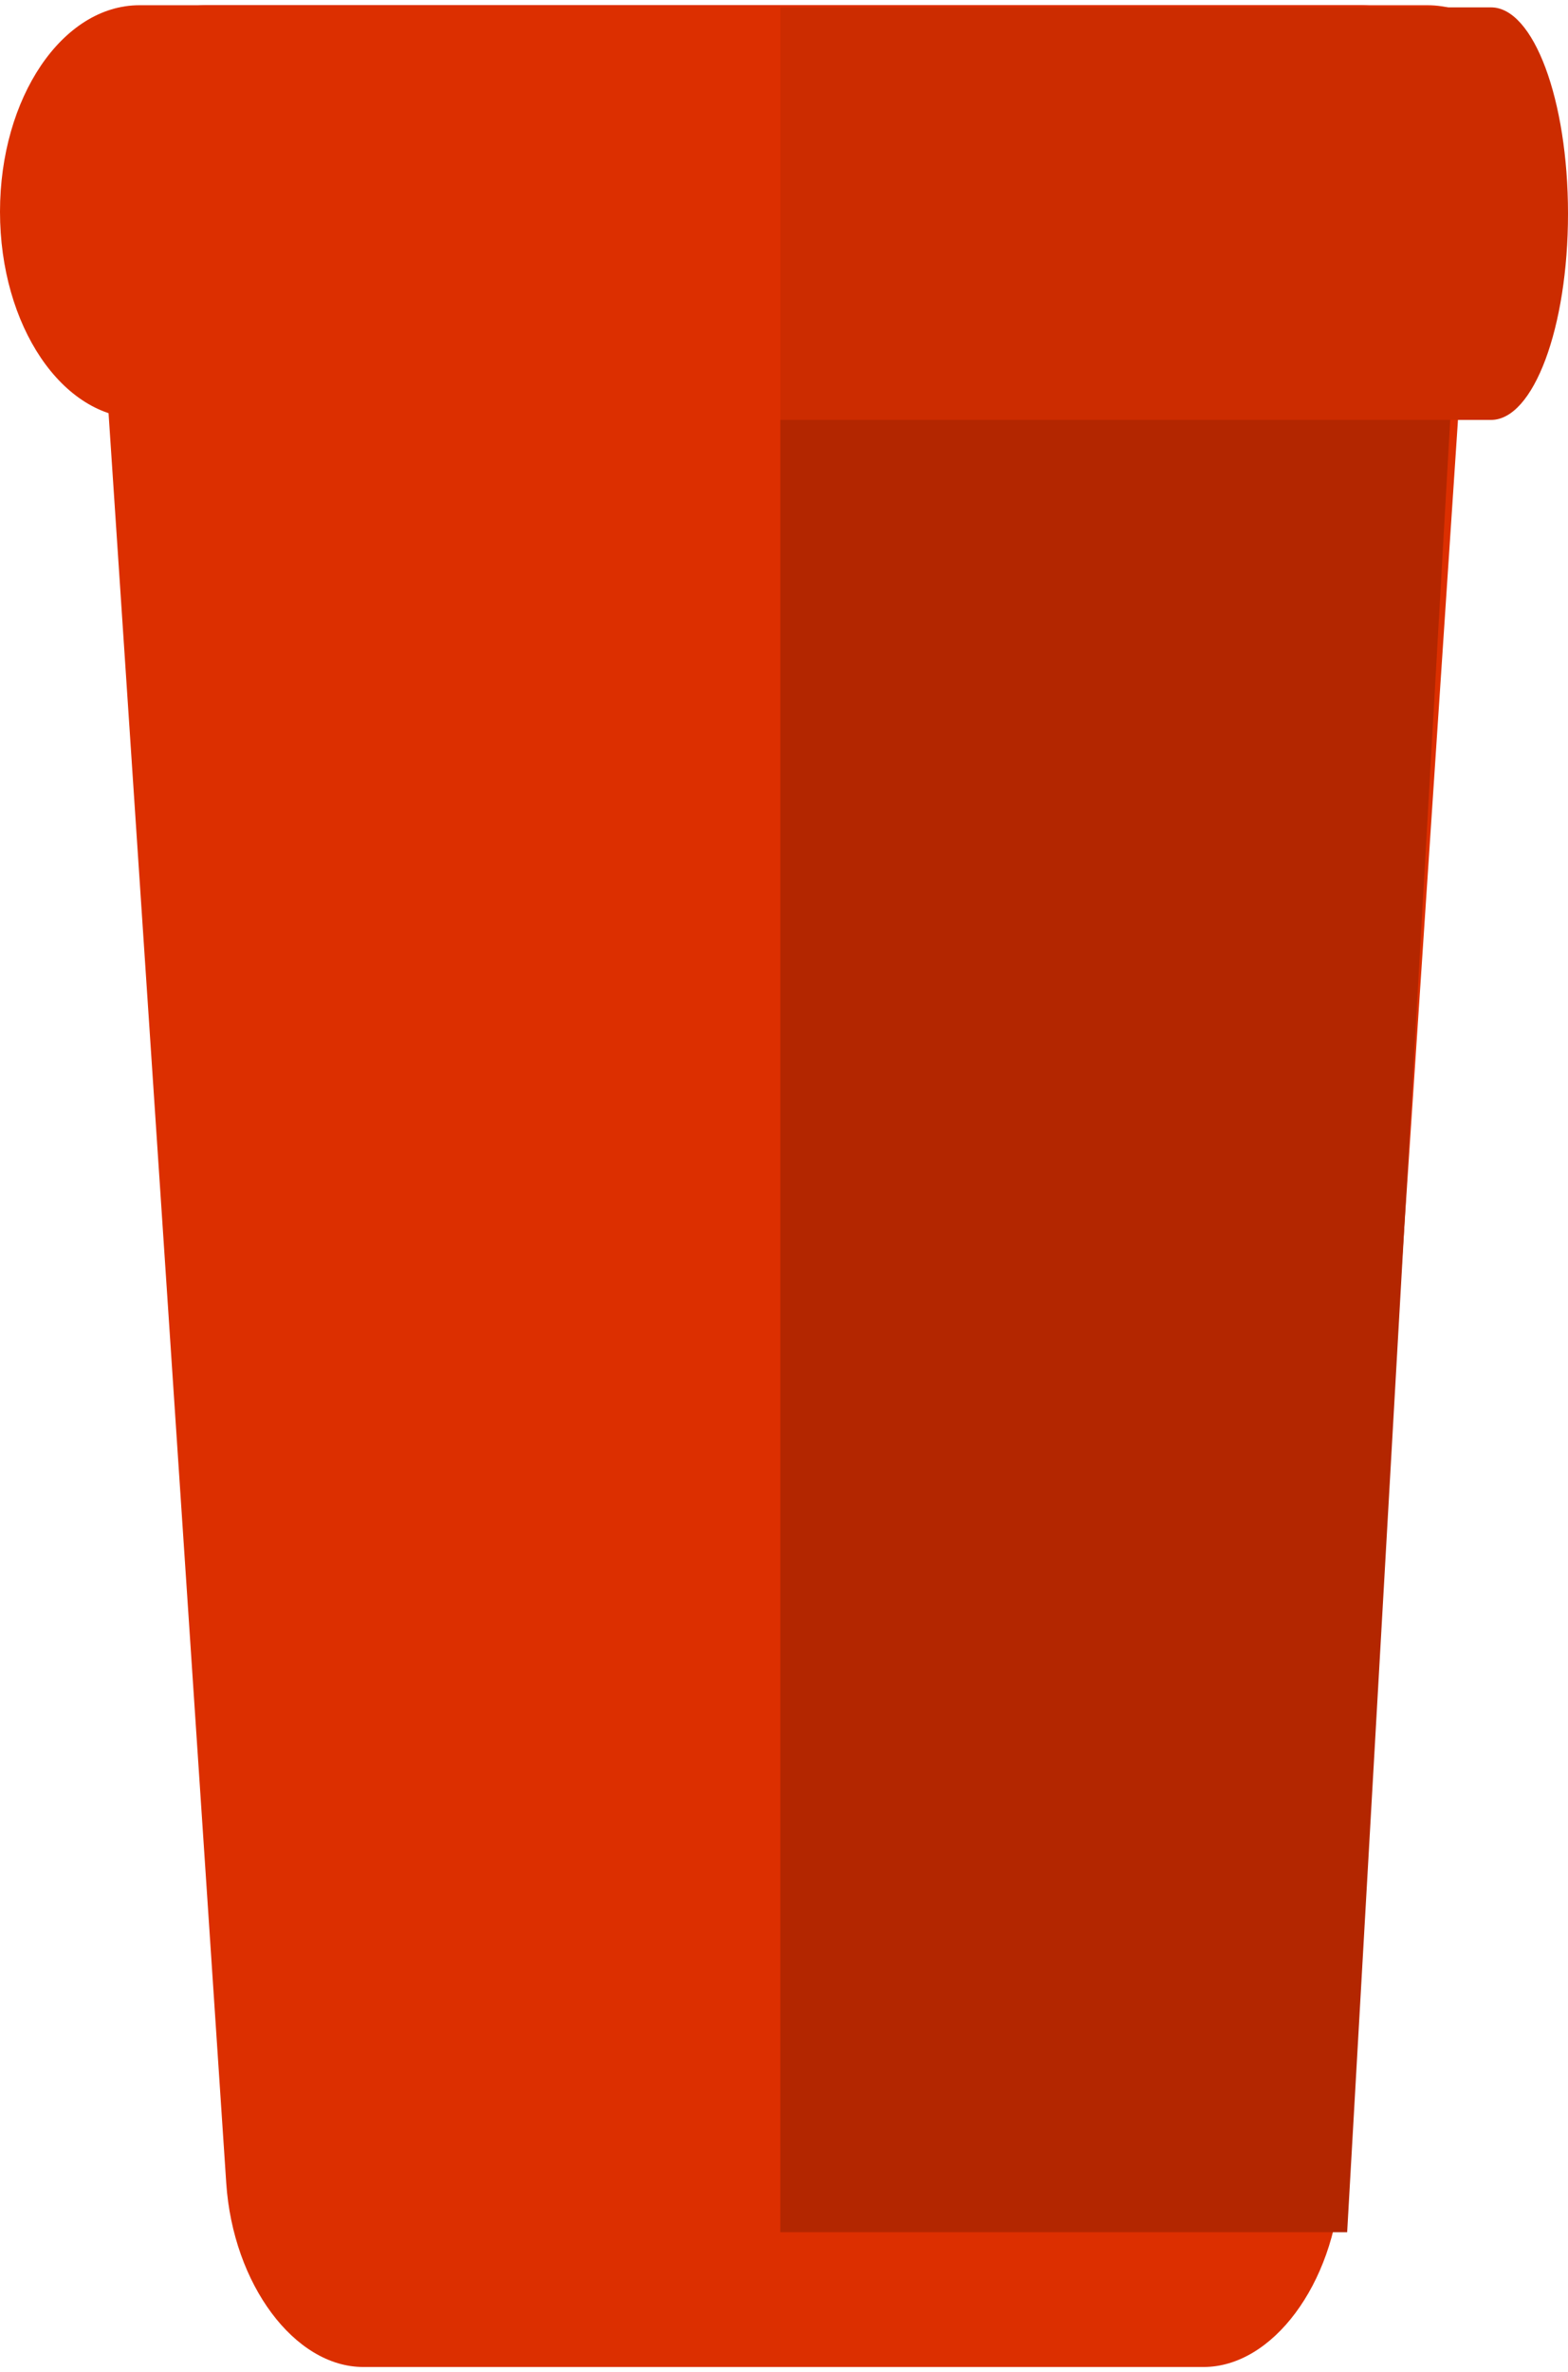 <svg width="213" height="322" viewBox="0 0 213 322" fill="none" xmlns="http://www.w3.org/2000/svg">
<path d="M182.127 296.327C181.213 310.057 172.837 321.291 163.514 321.291H49.346C40.023 321.291 31.647 310.057 30.734 296.327L12.722 25.672C11.809 11.944 18.69 0.709 28.013 0.709H184.848C194.171 0.709 201.053 11.943 200.139 25.672L182.127 296.327Z" fill="#DC2F00"/>
<path d="M106 57V303H183L197 57H106Z" fill="#B32600"/>
<path d="M193.916 0.71C204.379 0.71 212.861 13.261 212.861 28.742C212.861 44.224 204.378 56.774 193.916 56.774H18.945C8.482 56.775 0 44.225 0 28.742C0 13.261 8.482 0.71 18.945 0.71H193.916Z" fill="#DC2F00"/>
<path d="M202.547 1C208.32 1 213 13.537 213 29C213 44.464 208.32 57 202.547 57H106C106 38.957 106 29.468 106 29.468C106 14.004 106 17.981 106 1H202.547Z" fill="#CC2C00"/>
</svg>
